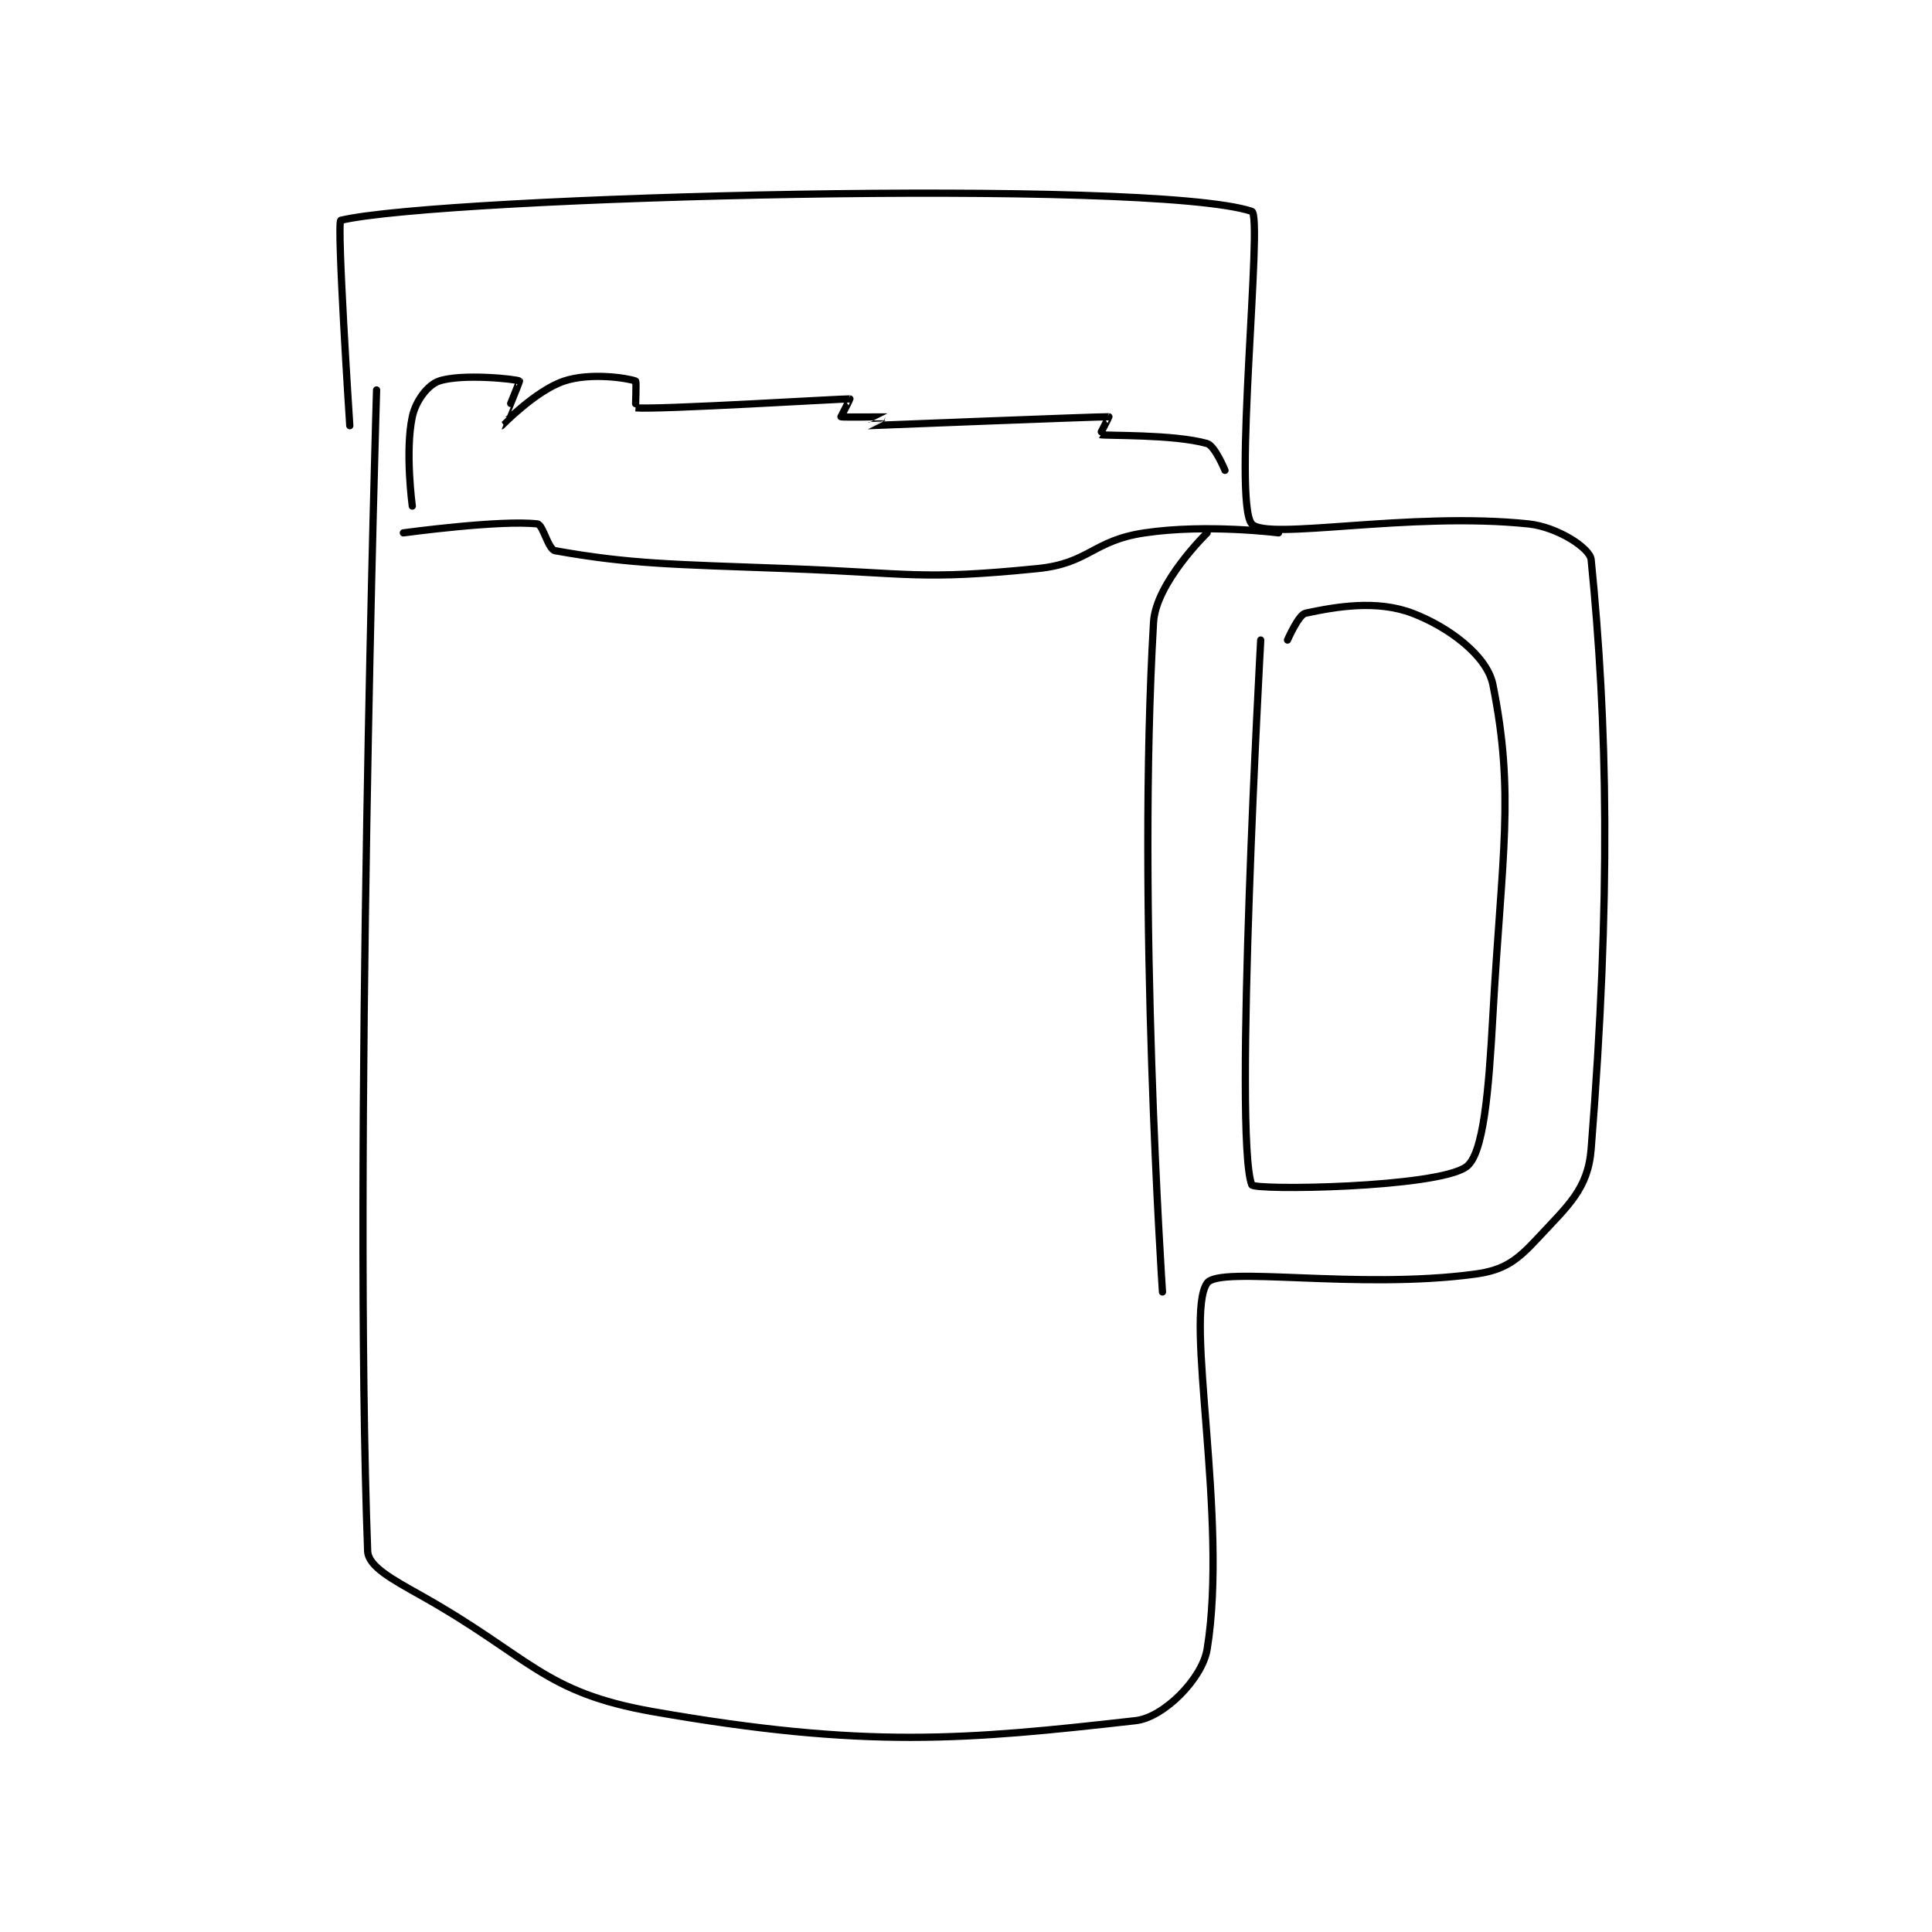<?xml version="1.0" encoding="utf-8"?>
<!DOCTYPE svg PUBLIC "-//W3C//DTD SVG 1.1//EN" "http://www.w3.org/Graphics/SVG/1.1/DTD/svg11.dtd">
<svg viewBox="0 0 800 800" preserveAspectRatio="xMinYMin meet" xmlns="http://www.w3.org/2000/svg" version="1.1">
<g fill="none" stroke="black" stroke-linecap="round" stroke-linejoin="round" stroke-width="0.811">
<g transform="translate(141.141,87.52) scale(3.698) translate(-168,-140)">
<path id="0" d="M172 160 C172 160 169.395 246.671 171 290 C171.065 291.741 173.741 293.167 177 295 C189.319 301.929 190.587 305.828 203 308 C226.784 312.162 237.916 311.155 257 309 C260.153 308.644 264.461 304.302 265 301 C267.375 286.452 262.412 263.623 265 260 C266.416 258.018 281.865 260.775 295 259 C298.287 258.556 299.706 257.47 302 255 C305.402 251.337 307.646 249.489 308 245 C310.233 216.712 309.828 197.284 308 179 C307.87 177.698 304.202 175.337 301 175 C287.623 173.592 271.704 176.923 270 175 C267.829 172.548 271.287 140.429 270 140 C258.786 136.262 179.297 138.316 168 141 C167.507 141.117 169 164 169 164 "/>
<path id="1" d="M271 188 C271 188 267.92 243.665 270 249 C270.252 249.647 290.655 249.354 294 247 C295.97 245.614 296.532 238.427 297 230 C298.009 211.837 299.464 205.319 297 193 C296.347 189.737 292.016 186.53 288 185 C284 183.476 279.466 184.257 276 185 C275.237 185.164 274 188 274 188 "/>
<path id="2" d="M176 173 C176 173 175.17 166.872 176 163 C176.385 161.202 177.752 159.416 179 159 C181.592 158.136 187.706 158.79 188 159 C188.051 159.037 185.994 164 186 164 C186.022 164 189.793 160.069 193 159 C195.961 158.013 200.123 158.671 201 159 C201.123 159.046 200.971 161.998 201 162 C203.727 162.227 224.204 160.965 225 161 C225.03 161.001 224 163 224 163 C224.153 163.076 228.994 162.998 229 163 C229.002 163.001 226.998 164 227 164 C227.027 164 253.09 162.965 254 163 C254.031 163.001 252.979 164.994 253 165 C253.564 165.154 261.265 164.933 265 166 C265.869 166.248 267 169 267 169 "/>
<path id="3" d="M175 176 C175 176 185.882 174.516 190 175 C190.651 175.077 191.197 177.857 192 178 C200.347 179.49 205.019 179.519 218 180 C231.94 180.516 232.841 181.316 246 180 C251.828 179.417 252.151 176.867 258 176 C264.967 174.968 273 176 273 176 "/>
<path id="4" d="M265 176 C265 176 259.26 181.583 259 186 C257.119 217.97 260 261 260 261 "/>
</g>
</g>
</svg>
